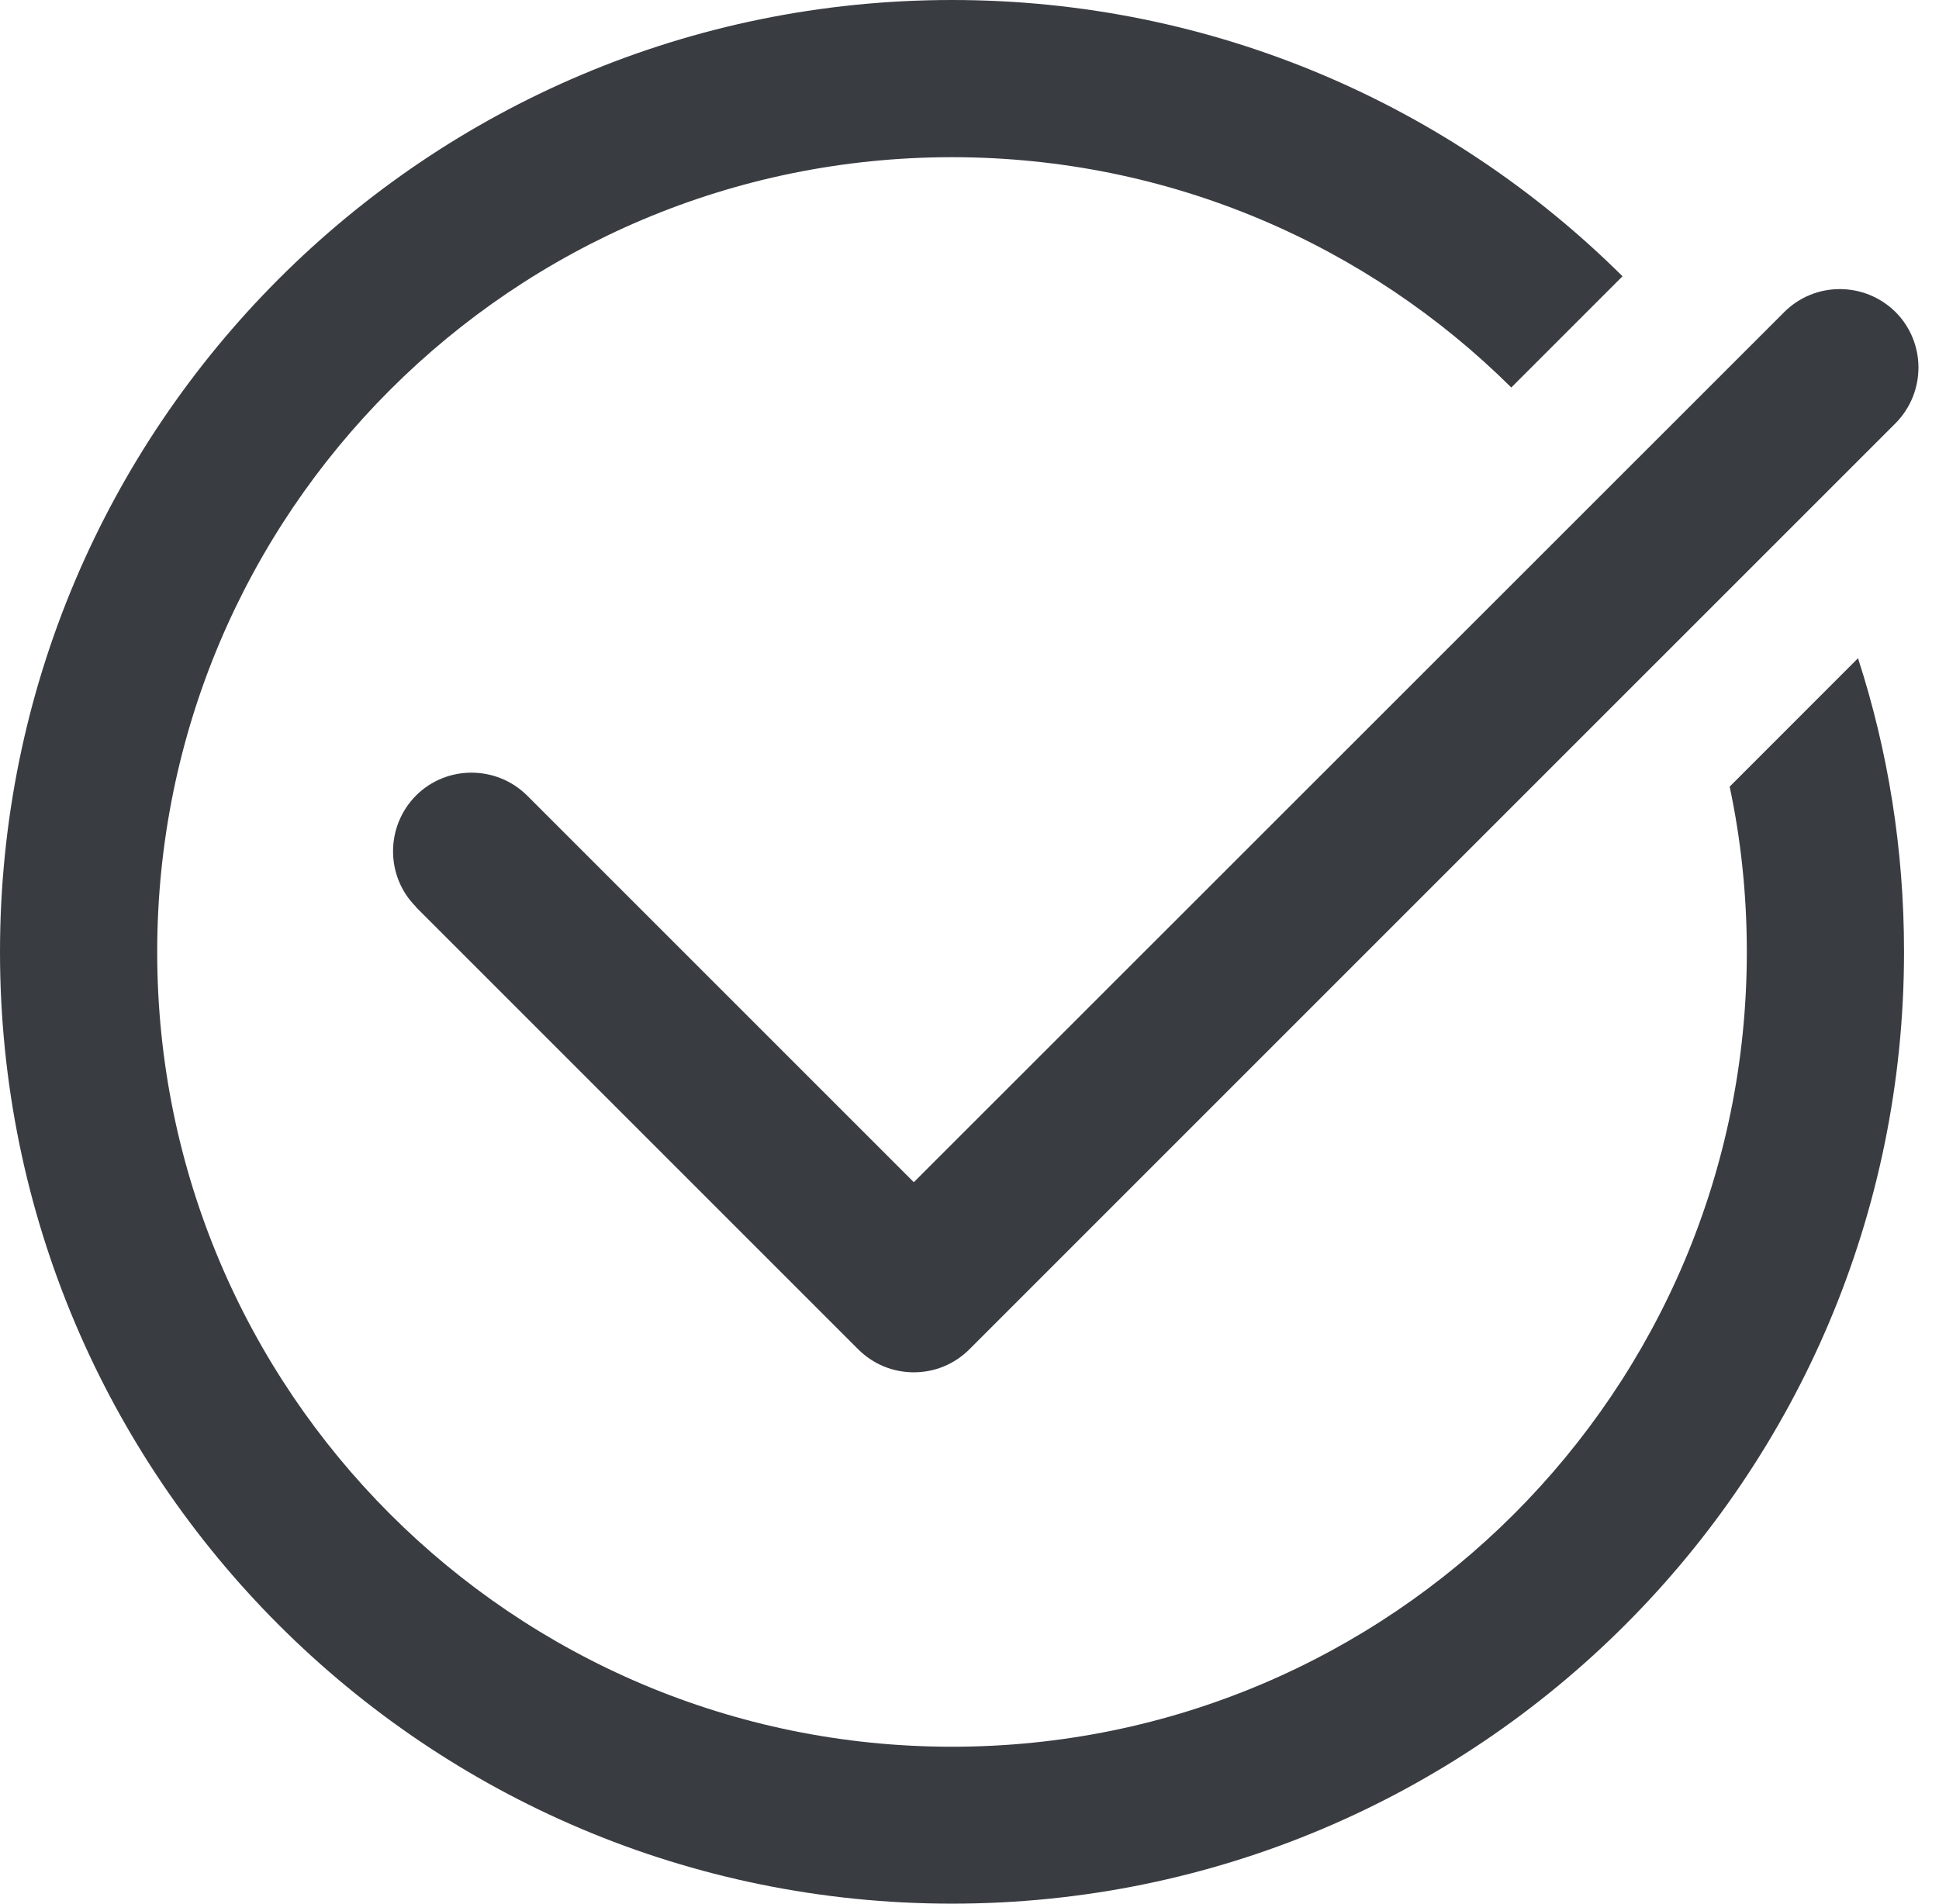 <svg width="55" height="54" viewBox="0 0 55 54" fill="none" xmlns="http://www.w3.org/2000/svg">
<path d="M27.004 4.459C14.551 4.459 4.459 14.551 4.459 27.004C4.459 39.457 14.551 49.549 27.004 49.549C39.457 49.549 49.549 39.457 49.549 27.004C49.549 25.394 49.384 23.825 49.062 22.314L52.703 18.672C53.554 21.298 54.008 24.089 54.008 26.996C54.008 41.91 41.918 54 27.004 54C12.09 54 0 41.918 0 27.004C0 12.09 12.09 0 27.004 0C34.42 0 41.142 2.989 46.023 7.837L42.868 10.992C38.797 6.953 33.19 4.459 27.004 4.459Z" fill="#393C41"/>
<path d="M11.799 25.723C10.932 24.856 10.932 23.444 11.799 22.568C12.666 21.701 14.078 21.701 14.953 22.568L25.92 33.535L50.612 8.851C51.479 7.984 52.891 7.984 53.767 8.851C54.634 9.719 54.634 11.131 53.767 12.006L27.497 38.275C27.076 38.696 26.515 38.928 25.92 38.928C25.326 38.928 24.764 38.696 24.343 38.275L11.799 25.731V25.723Z" fill="#393C41"/>
</svg>
